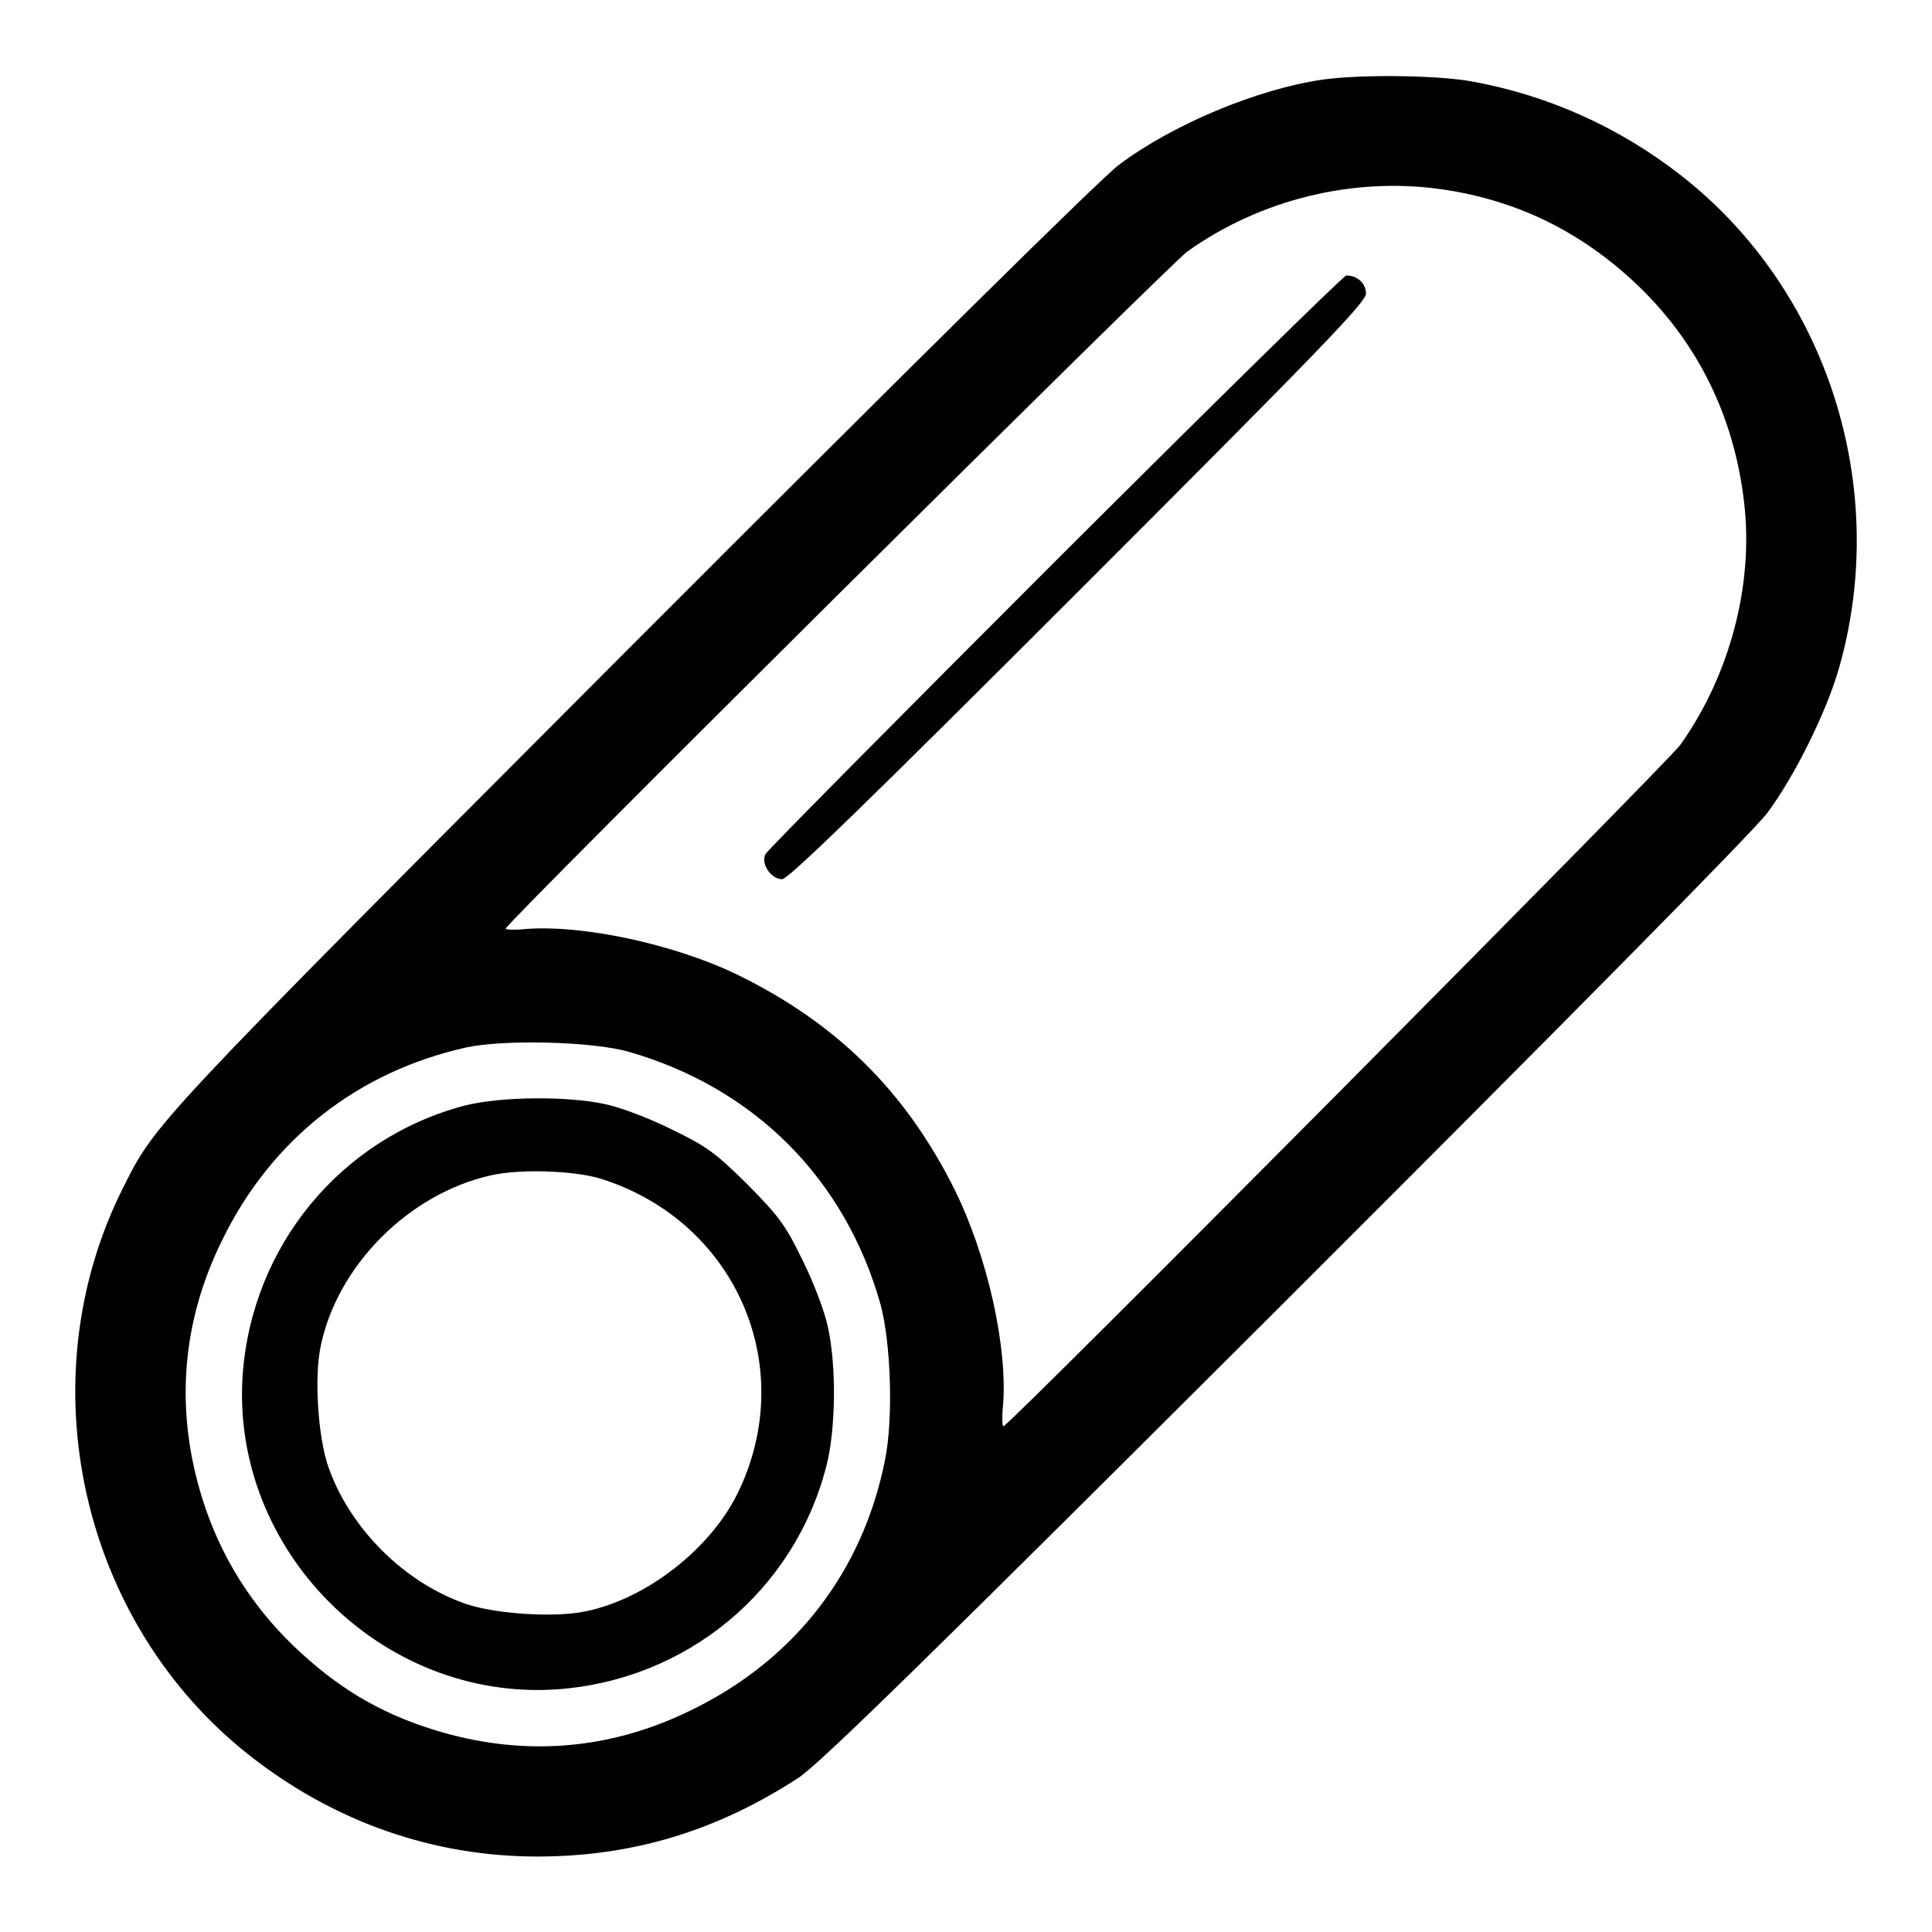 <?xml version="1.0" standalone="no"?>
<!DOCTYPE svg PUBLIC "-//W3C//DTD SVG 20010904//EN"
 "http://www.w3.org/TR/2001/REC-SVG-20010904/DTD/svg10.dtd">
<svg version="1.0" xmlns="http://www.w3.org/2000/svg"
 width="512pt" height="512pt" viewBox="0 0 512 512"
 preserveAspectRatio="xMidYMid meet">

<g transform="translate(0,512) scale(0.1,-0.1)"
fill="#000000" stroke="none">
<path d="M3505 4909 c-173 -25 -398 -119 -540 -226 -50 -38 -539 -521 -1296
-1279 -1271 -1274 -1256 -1259 -1343 -1432 -257 -512 -112 -1155 339 -1507
223 -174 484 -265 759 -265 251 0 474 67 691 208 54 34 357 331 1289 1261 758
757 1241 1246 1279 1296 72 96 158 269 191 386 136 479 -32 1002 -419 1304
-165 129 -356 214 -559 250 -95 16 -291 18 -391 4z m311 -290 c202 -28 376
-113 526 -257 158 -152 254 -347 280 -573 26 -218 -38 -459 -169 -643 -34 -47
-1780 -1806 -1794 -1806 -3 0 -4 24 -1 53 13 156 -41 397 -127 572 -130 262
-313 443 -577 572 -167 81 -411 133 -561 121 -29 -3 -53 -2 -53 1 0 14 1759
1760 1806 1794 193 138 438 198 670 166z m-2151 -2286 c333 -95 574 -336 668
-668 28 -101 35 -306 12 -416 -59 -294 -238 -526 -509 -659 -221 -110 -455
-127 -690 -53 -143 45 -254 112 -368 221 -113 109 -194 239 -241 388 -74 235
-57 469 53 690 130 265 358 444 645 508 100 22 335 16 430 -11z"/>
<path d="M2797 3633 c-417 -417 -763 -766 -768 -776 -14 -25 14 -67 44 -67 16
0 234 212 784 762 637 637 763 767 763 790 0 27 -23 48 -52 48 -7 0 -354 -341
-771 -757z"/>
<path d="M1231 2190 c-329 -87 -564 -373 -588 -715 -31 -464 368 -863 832
-832 344 24 630 260 715 592 25 97 27 265 4 368 -8 40 -38 119 -67 177 -45 93
-62 116 -146 201 -85 84 -108 101 -201 146 -58 29 -137 59 -177 67 -101 22
-278 20 -372 -4z m362 -194 c358 -113 526 -500 361 -835 -73 -147 -241 -278
-401 -311 -83 -18 -242 -7 -320 20 -163 57 -306 200 -363 363 -27 78 -38 237
-20 320 44 213 233 403 450 452 77 18 222 13 293 -9z"/>
</g>
</svg>
